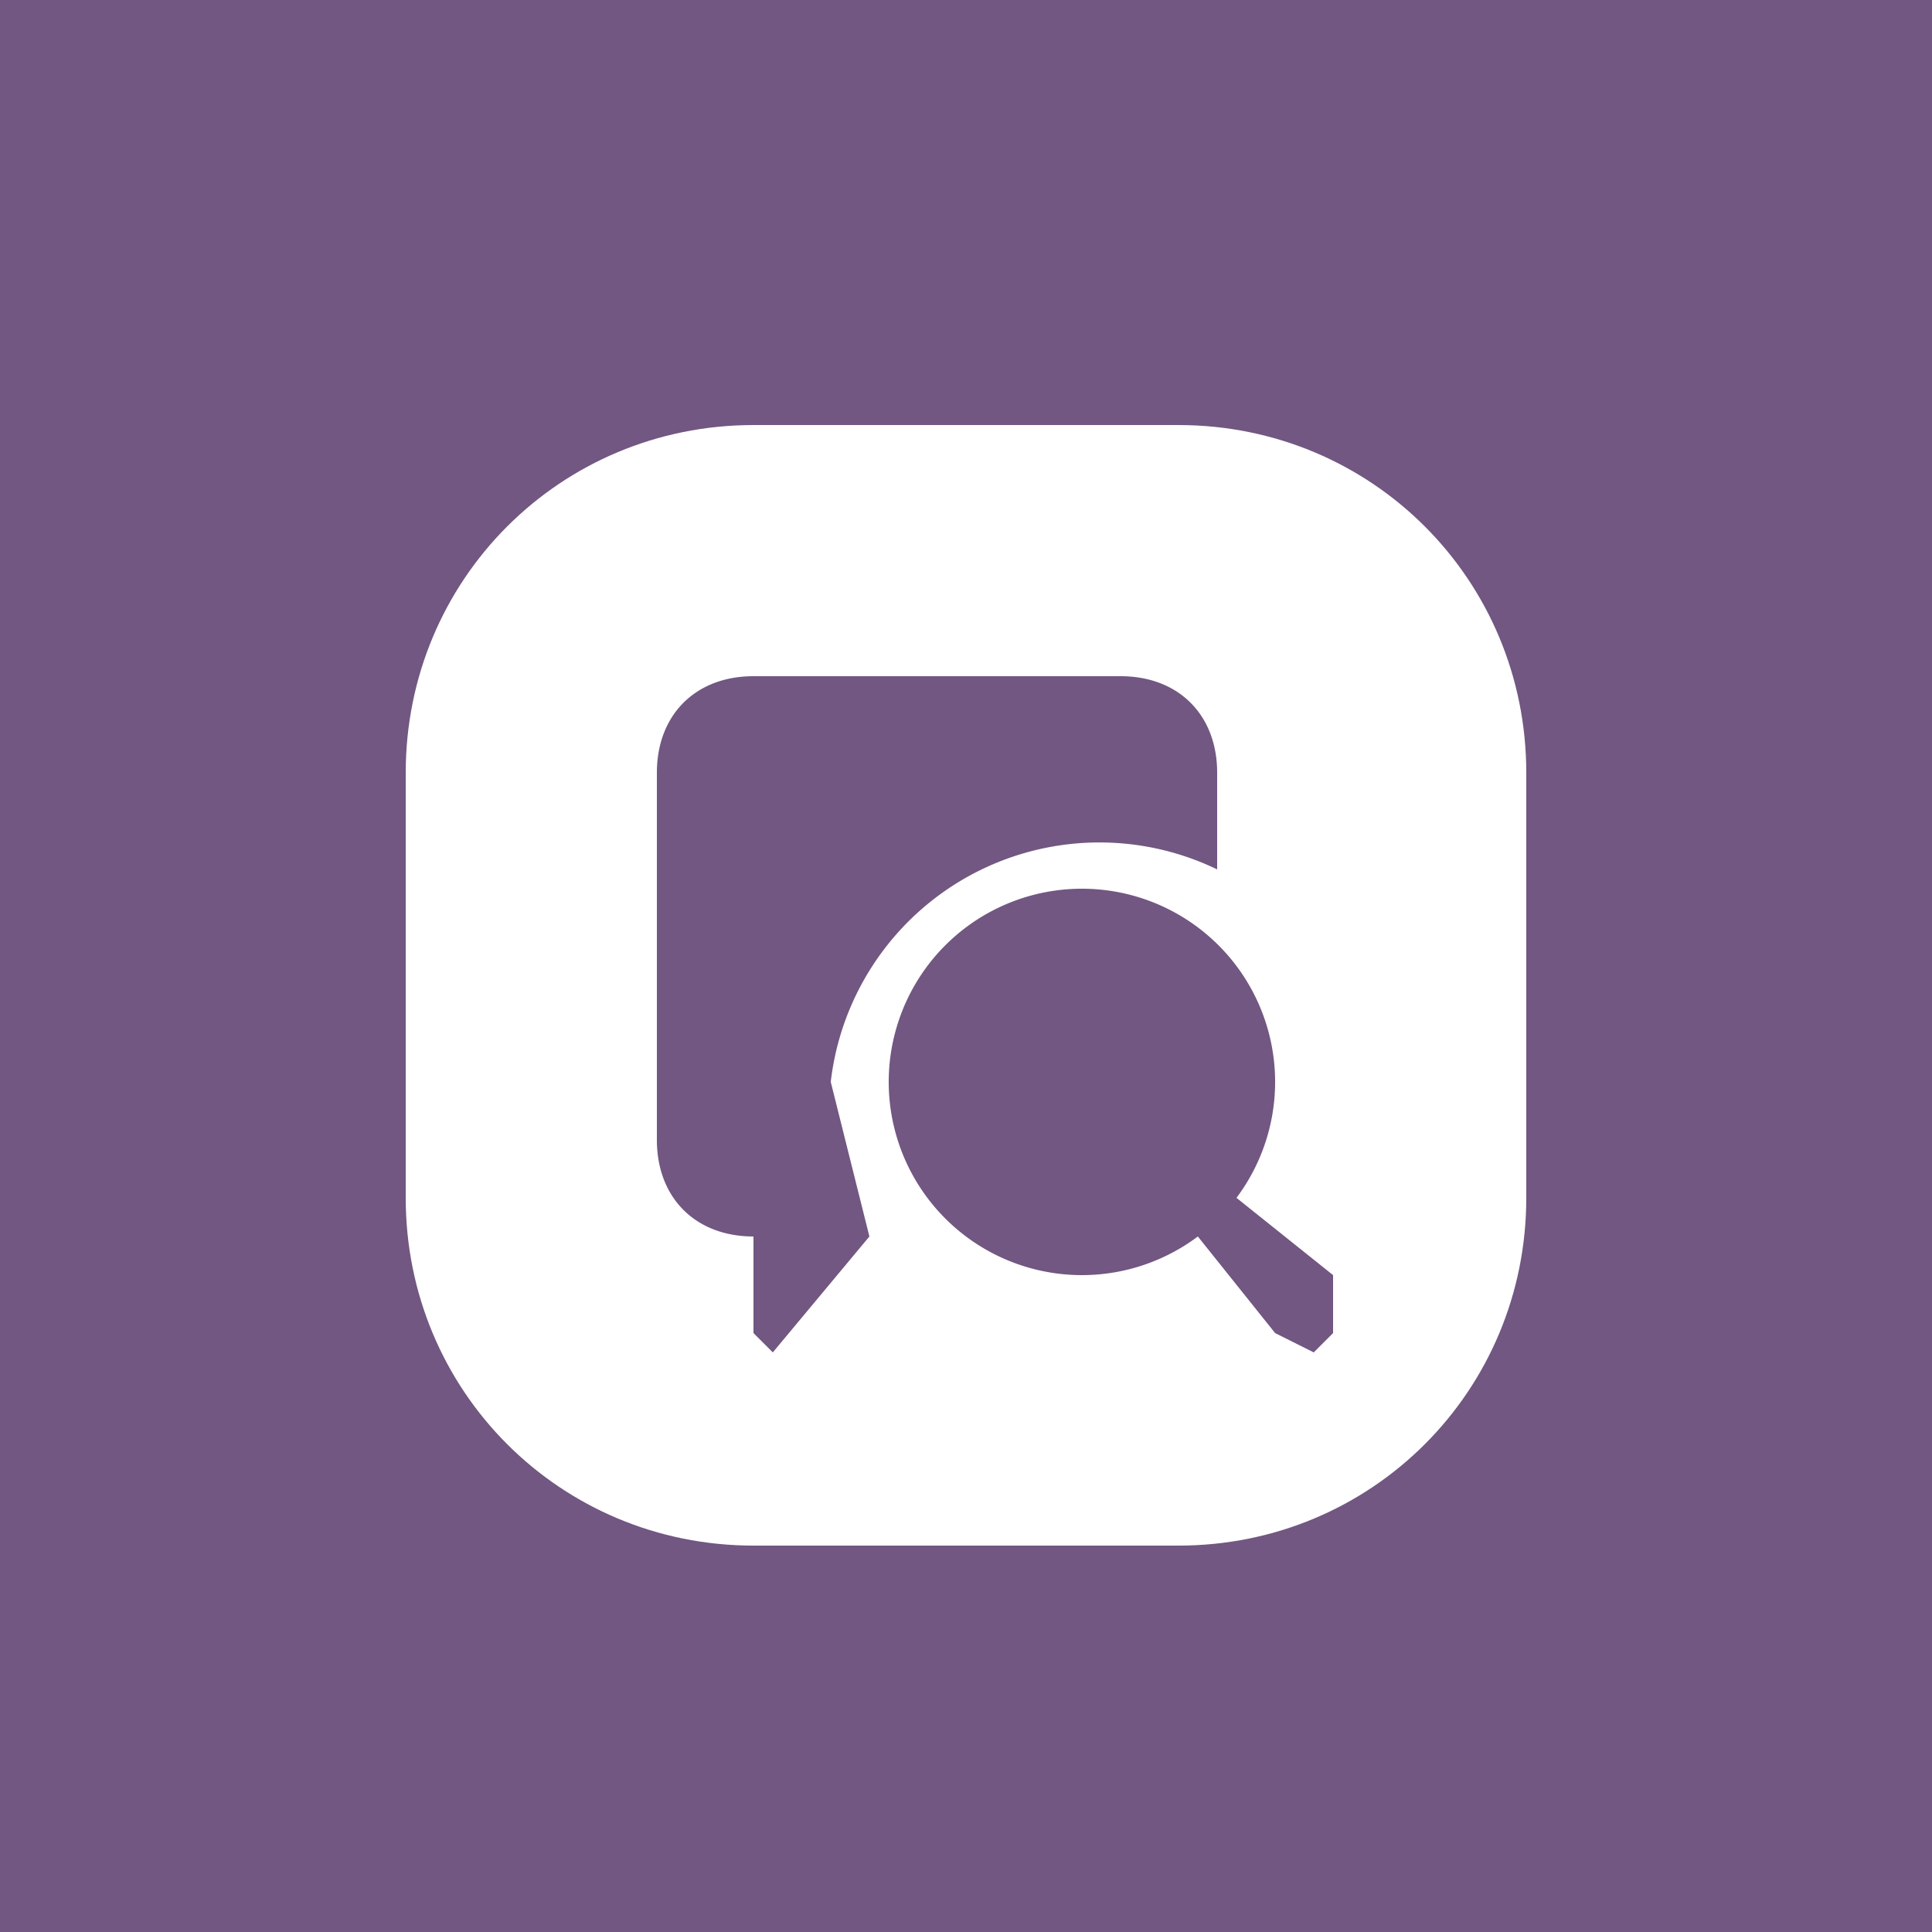 <svg version="1.1" xmlns="http://www.w3.org/2000/svg" x="0" y="0" viewBox="0 0 100 100" xml:space="preserve"><path d="M0 0h101v101H0z" fill="#715781" /><path d="M61 80H39c-10 0-18-8-18-18V40c0-10 8-18 18-18h22c10 0 18 8 18 18v22c0 10-8 18-18 18z" fill="#fff"/><path fill="#715781" d="M43 56a14 14 0 0120-11v-5c0-3-2-5-5-5H39c-3 0-5 2-5 5v19c0 3 2 5 5 5v5l1 1 5-6-2-8z"/><path fill="#715781" d="M69 66l-5-4a10 10 0 00-8-16 10 10 0 106 18l4 5 2 1 1-1v-3z"/></svg>